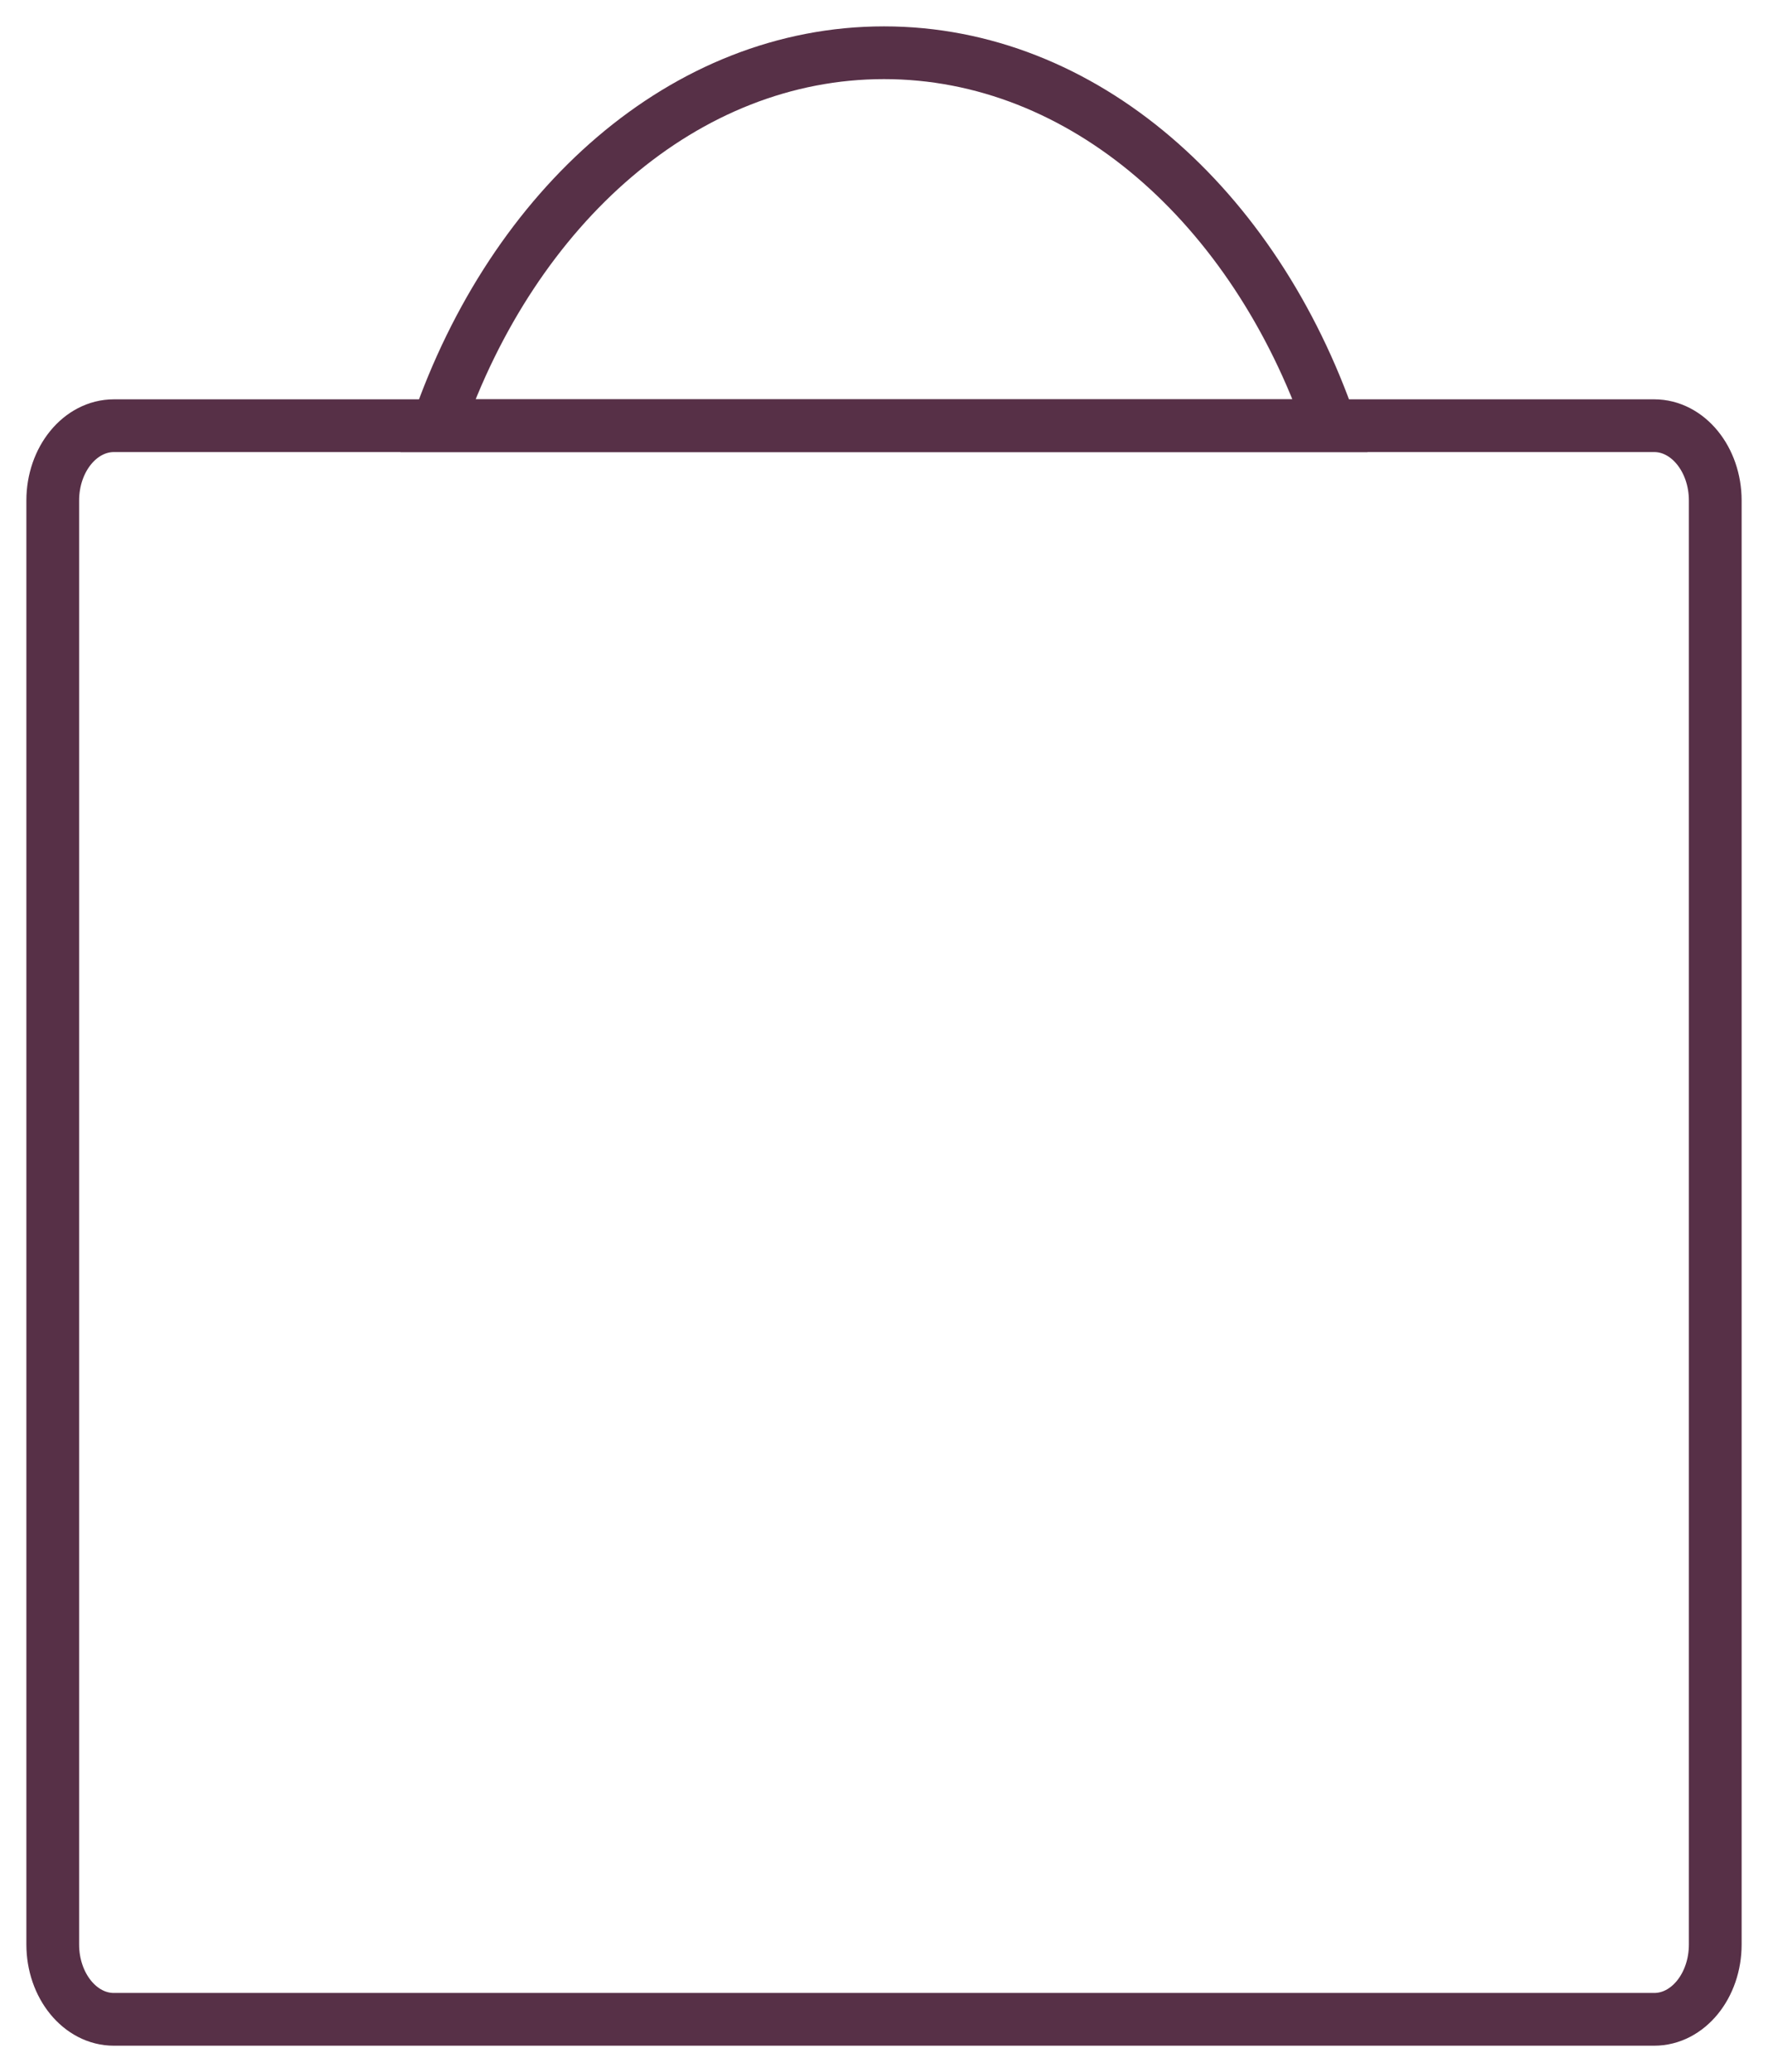 <svg xmlns="http://www.w3.org/2000/svg" viewBox="0 0 838 982.17"><defs><style>.cls-1{fill:none;stroke:#573047;stroke-miterlimit:10;stroke-width:25px;}</style></defs><g id="Layer_2" data-name="Layer 2"><g id="Layer_1-2" data-name="Layer 1"><g id="shoppingBag"><path class="cls-1" d="M147,201.78h-93C38,201.78,25,217.67,25,237.27V921.68c0,19.6,13,35.49,28.94,35.49H784.06c16,0,28.94-15.89,28.94-35.49V237.27c0-19.6-13-35.49-28.94-35.49H147Z"/><path class="cls-1" d="M419,25c-94.39,0-175.58,72.63-211.61,176.78H630.61C594.58,97.63,513.39,25,419,25Z"/></g></g></g></svg>